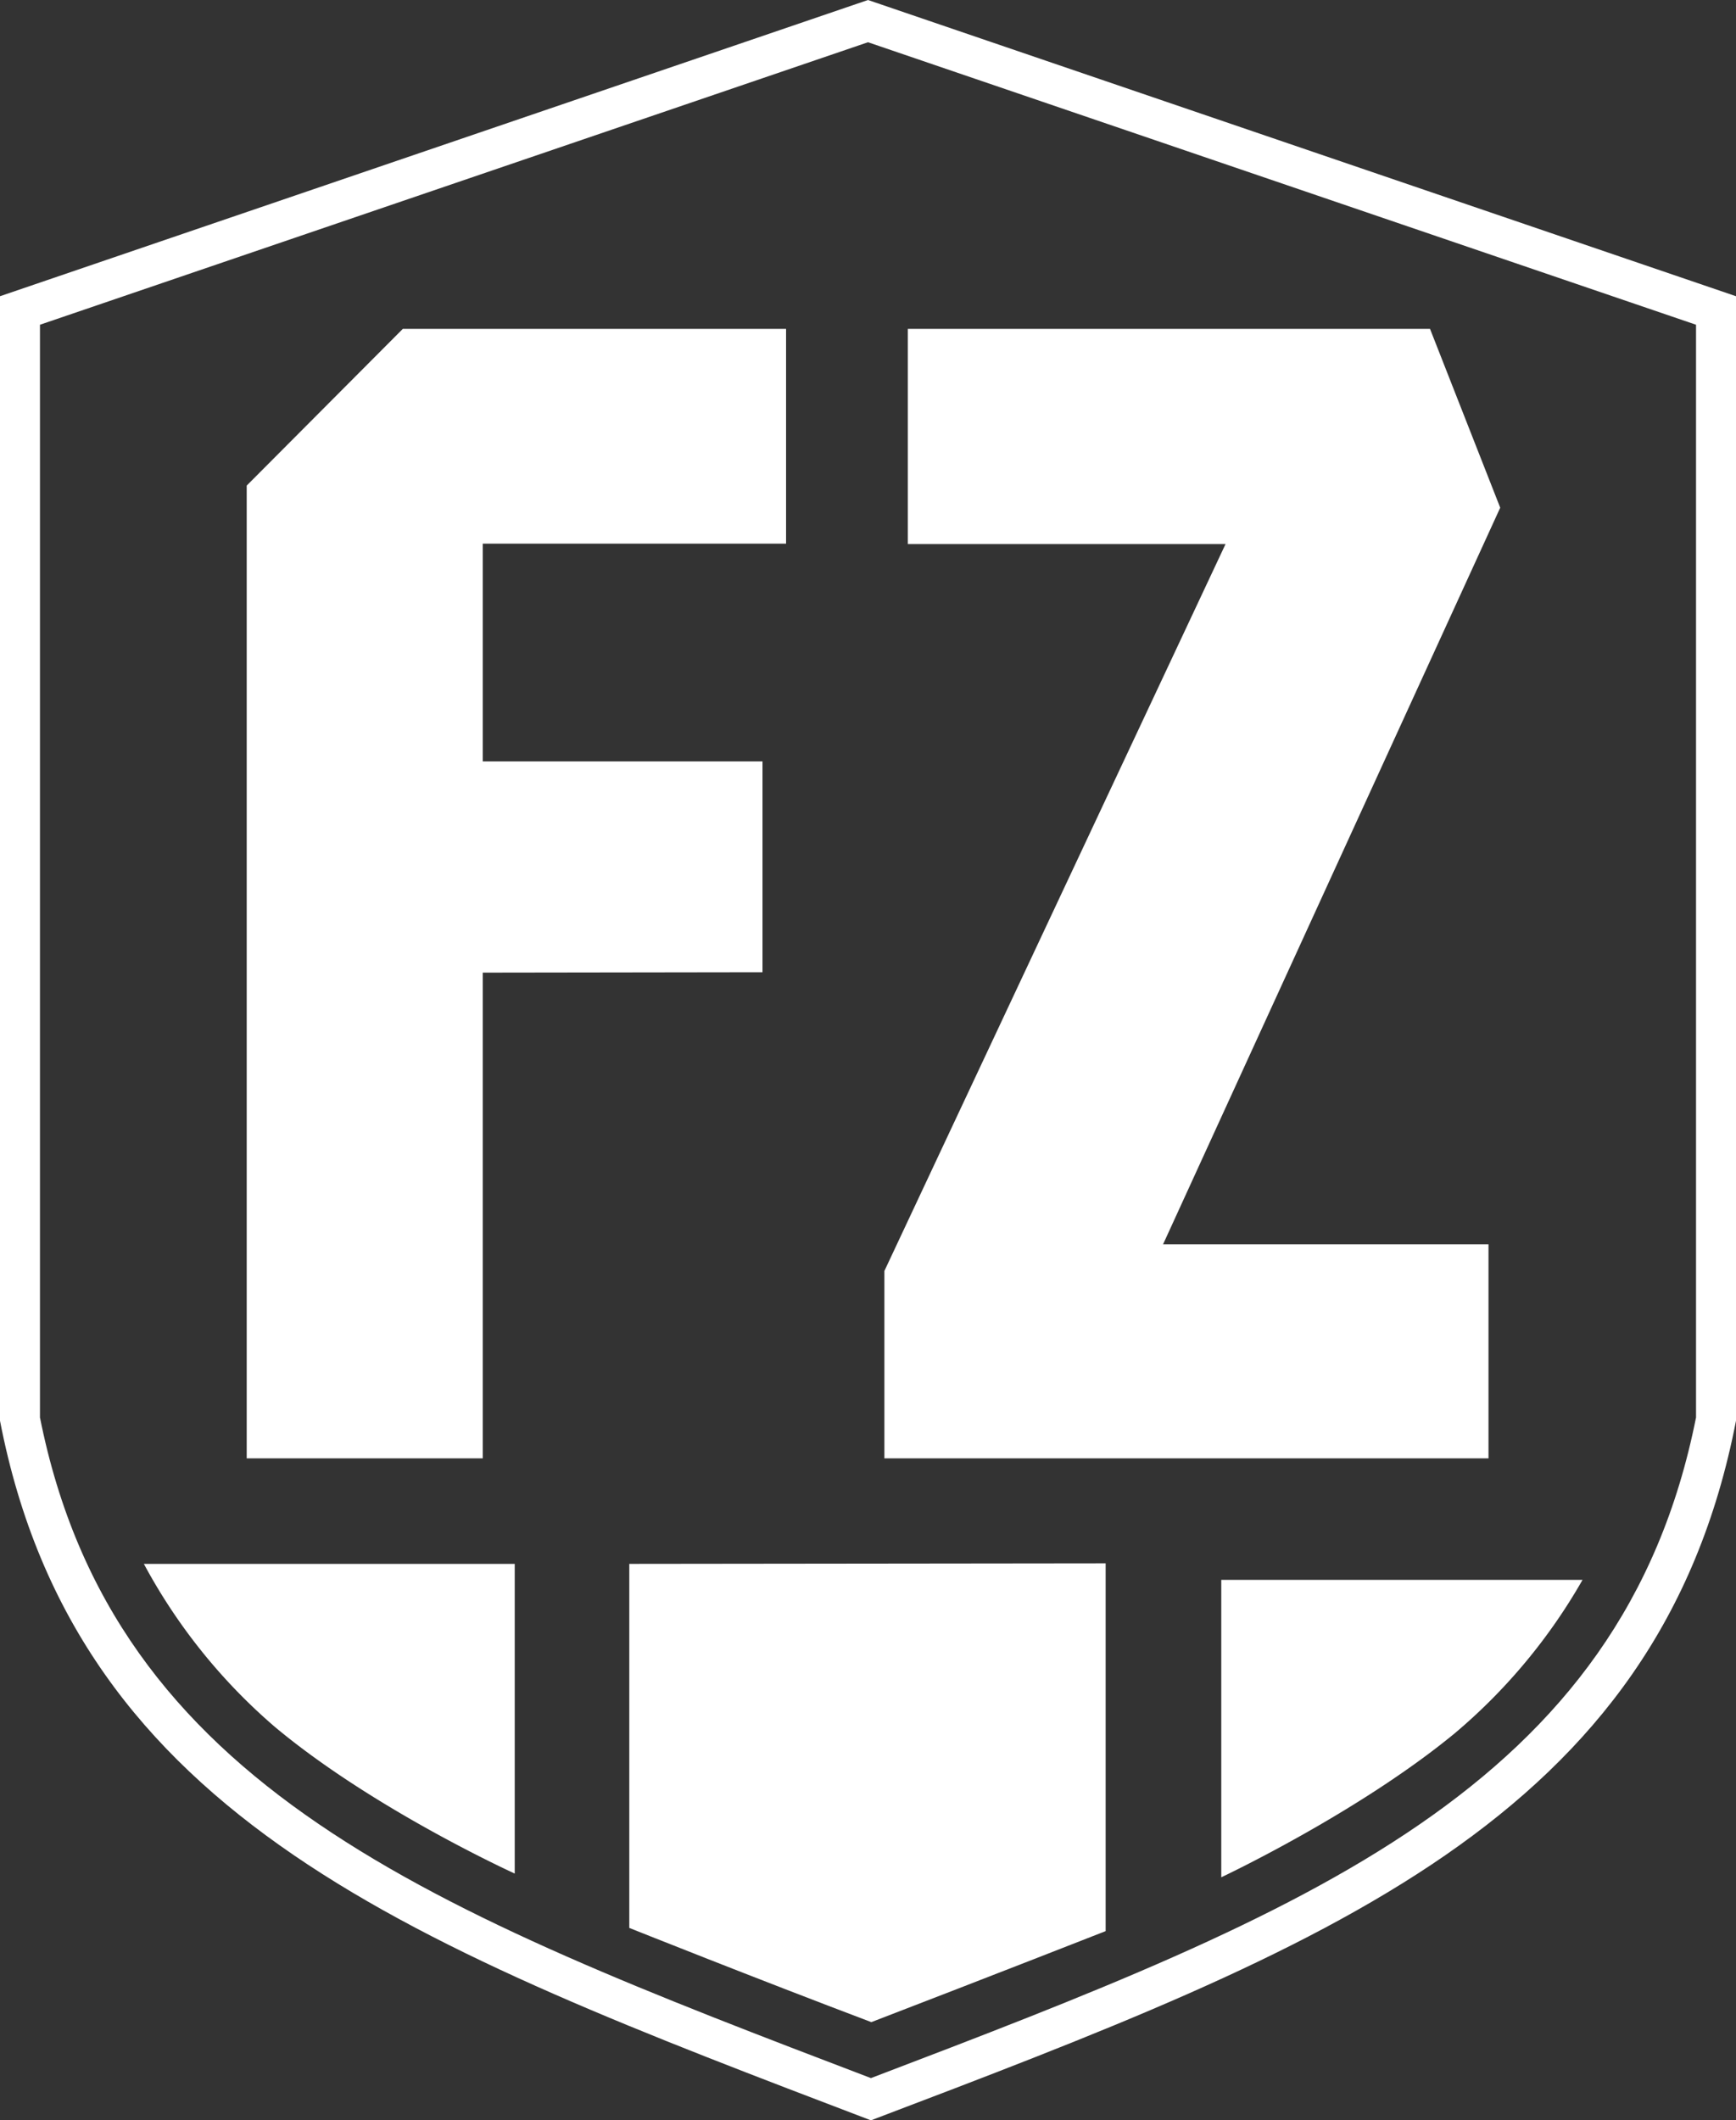 <svg xmlns="http://www.w3.org/2000/svg" viewBox="0 0 130.32 159.12"><rect x="0" y="0" width="130.32" height="159.12" fill="#333333" stroke="none"/><defs><style>.cls-1{fill:#fff;}.cls-2{isolation:isolate;}</style></defs><g id="FZ"><path class="cls-1" d="M198,149.31v36.45H180.28v-73L192,101h28.77v16.12H198v16.34h21v15.82Z" transform="translate(-161.76 -76.32)"/><path class="cls-1" d="M228.15,185.76V171.7l25.61-54.55H229.91V101h39.2l5.27,13.42L249.07,169.7H273.5v16.06Z" transform="translate(-161.76 -76.32)"/></g><g id="Rectangle_1" data-name="Rectangle 1" class="cls-2"><g id="Rectangle_1-2" data-name="Rectangle 1"><path class="cls-1" d="M172.56,193.68a42.81,42.81,0,0,0,9.84,12.24c7.42,6.2,18,11,18,11V193.68Z" transform="translate(-161.76 -76.32)"/></g></g><g id="Rectangle_1_copy" data-name="Rectangle 1 copy" class="cls-2"><g id="Rectangle_1_copy-2" data-name="Rectangle 1 copy"><path class="cls-1" d="M209,193.68V221s9.59,3.83,18.17,7.07c8.92-3.43,17.59-6.83,17.59-6.83v-27.6Z" transform="translate(-161.76 -76.32)"/></g></g><g id="Rectangle_1_copy_2" data-name="Rectangle 1 copy 2" class="cls-2"><g id="Rectangle_1_copy_2-2" data-name="Rectangle 1 copy 2"><path class="cls-1" d="M253.44,194.88V217.2s10.24-4.81,17.52-10.8a42.7,42.7,0,0,0,9.6-11.52Z" transform="translate(-161.76 -76.32)"/></g></g><g id="_61" data-name="61" class="cls-2"><g id="_61-2" data-name="61"><path class="cls-1" d="M226.92,79.49l62.16,21.2v82c-5.54,27.83-29.18,37.1-61.94,49.58-33-12.58-56.85-21.8-62.38-49.58v-82l62.16-21.2m0-3.17L161.76,98.55v84.39c5.8,29.94,31.17,39.46,65.38,52.5,34.22-13,59.14-22.57,64.94-52.5V98.55L226.92,76.32Z" transform="translate(-161.76 -76.32)"/></g></g></svg>